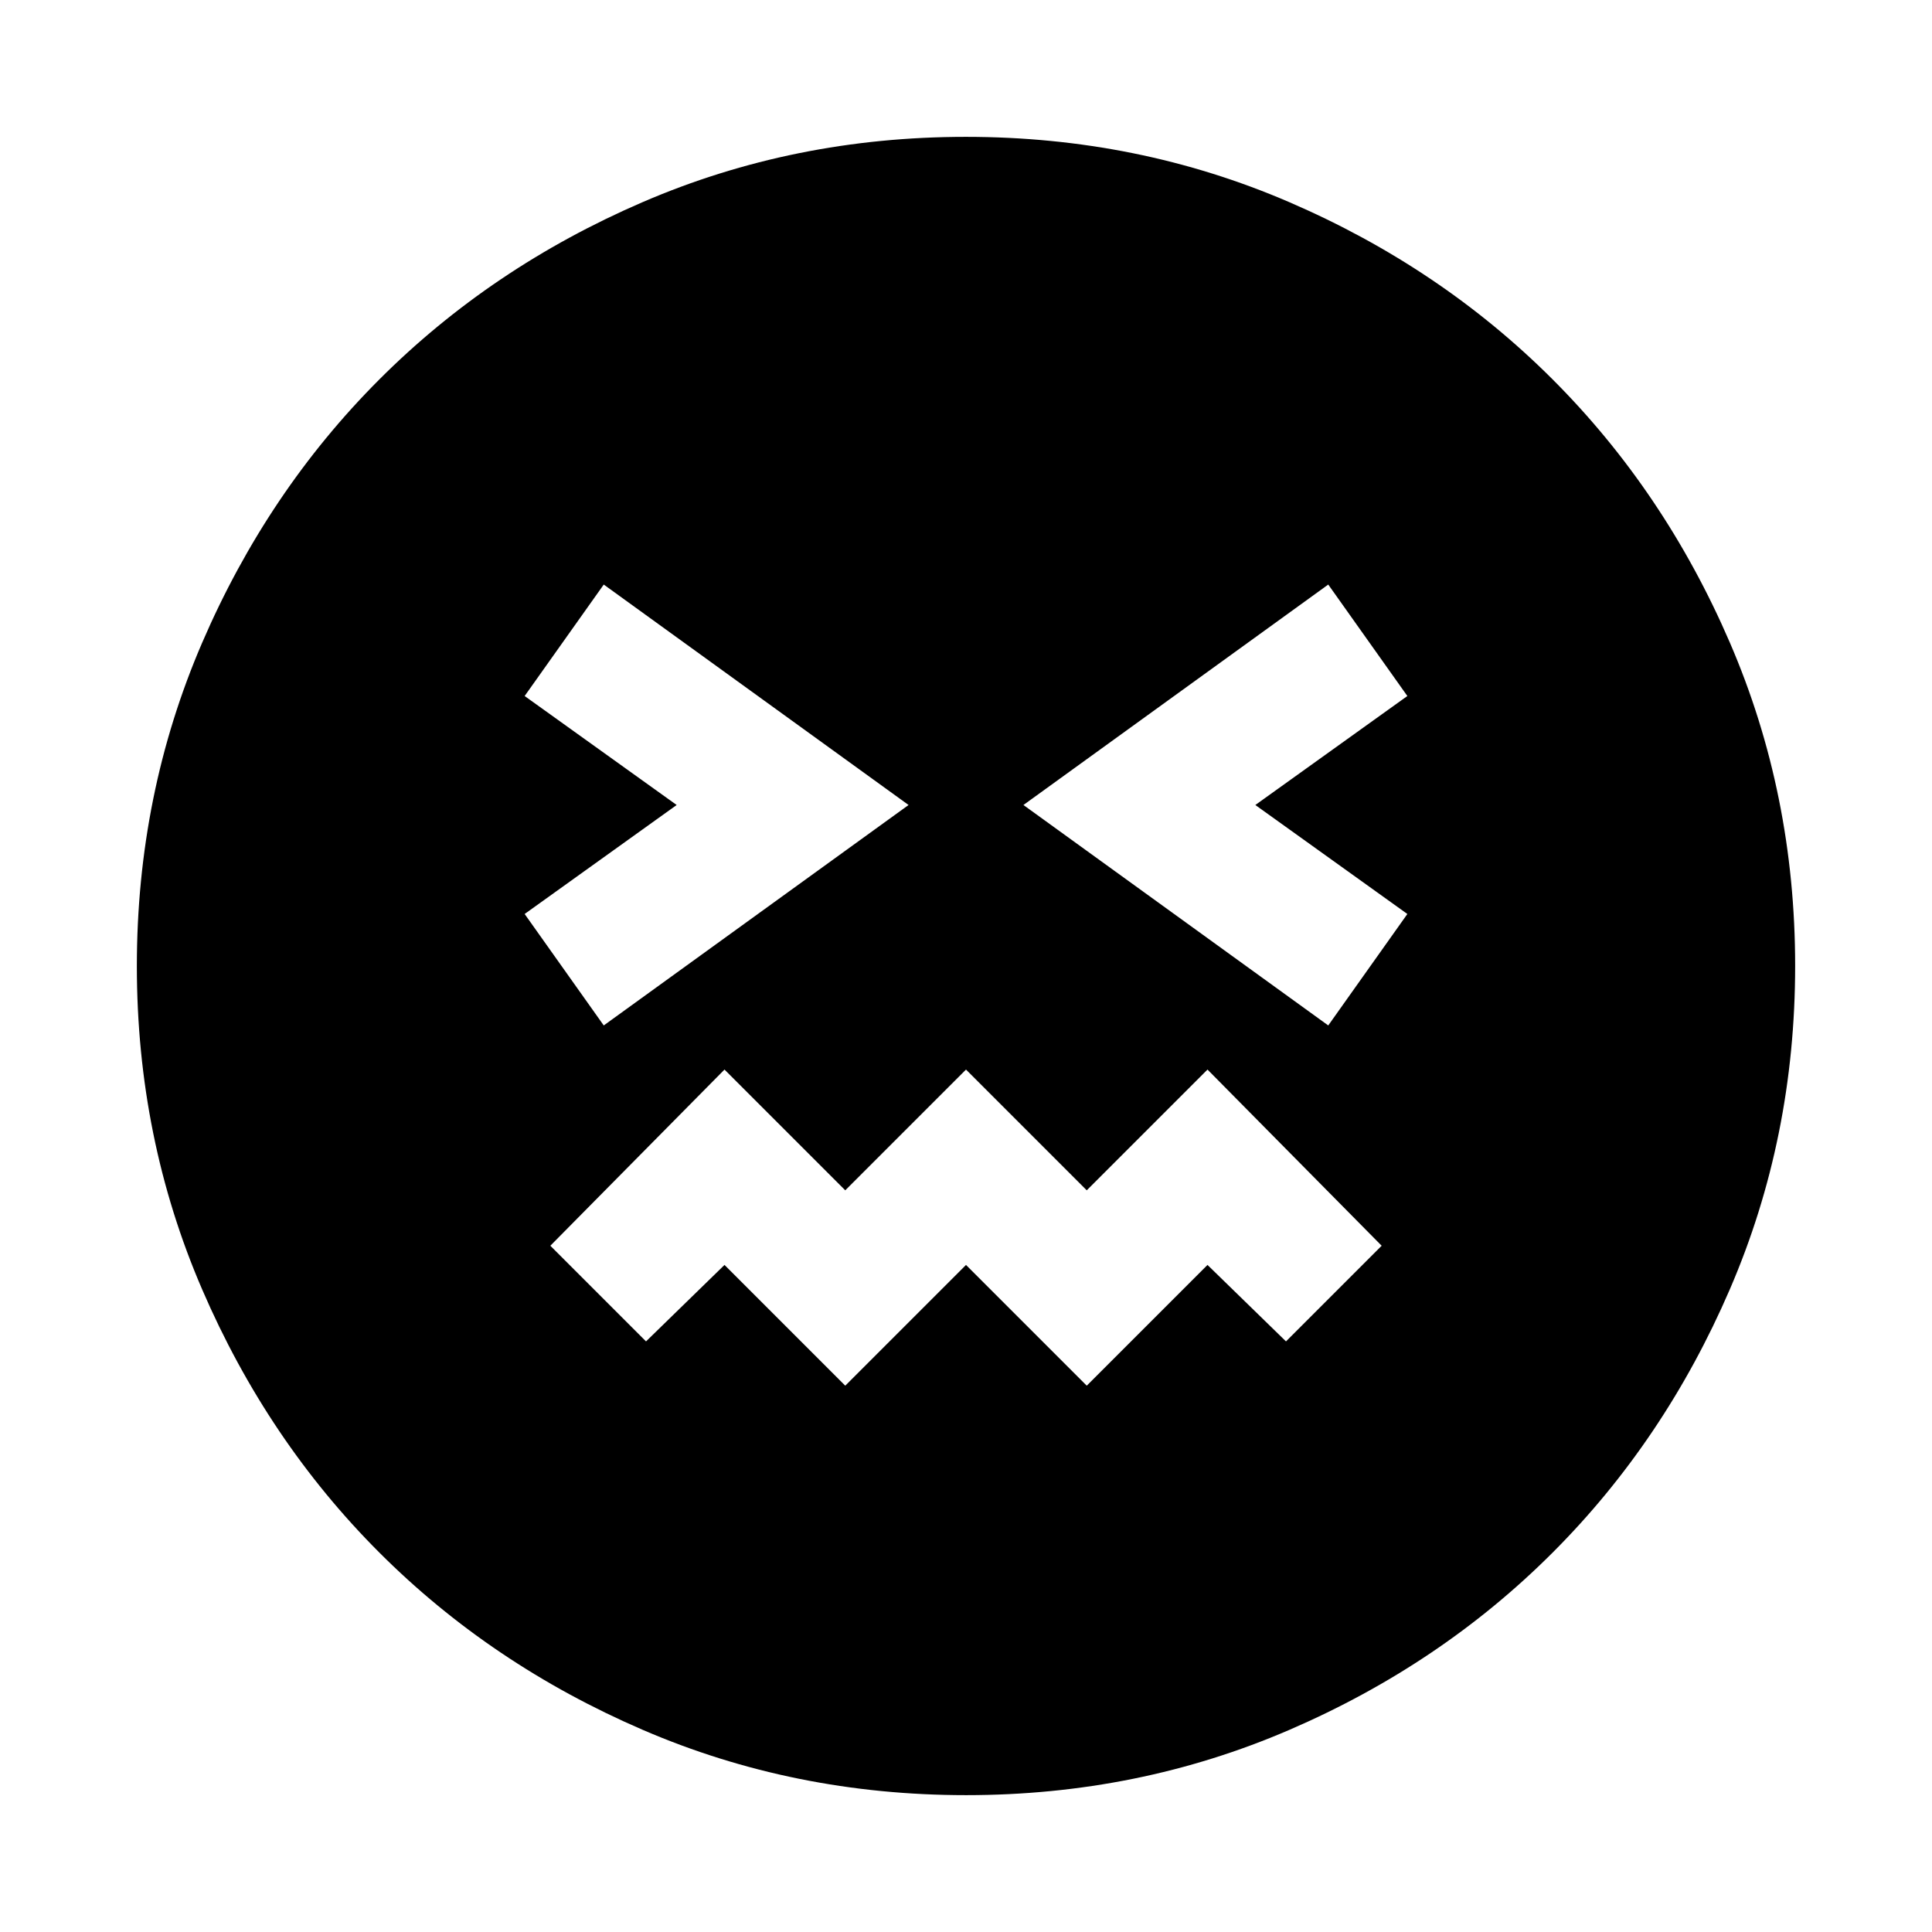 <svg xmlns="http://www.w3.org/2000/svg" height="24" viewBox="0 96 960 960" width="24"><path d="M480.067 987.999q-85.476 0-160.684-32.44-75.209-32.44-130.842-88.05-55.634-55.611-88.087-130.789-32.453-75.177-32.453-160.653 0-85.476 32.44-160.684 32.44-75.209 88.05-130.842 55.611-55.634 130.789-88.087 75.177-32.453 160.653-32.453 85.476 0 160.684 32.44 75.209 32.44 130.842 88.05 55.634 55.611 88.087 130.789 32.453 75.177 32.453 160.653 0 85.476-32.44 160.684-32.44 75.209-88.05 130.842-55.611 55.634-130.789 88.087-75.177 32.453-160.653 32.453ZM300 605.538 451.461 496 300 386.462l-39.307 55.384L336.232 496l-75.539 54.154L300 605.538Zm120 179 60-60 60 60 60-60 39 38L686.538 715 600 627.462l-60 60-60-60-60 60-60-60L273.462 715 321 762.538l39-38 60 60Zm240-179 39.307-55.384L623.768 496l75.539-54.154L660 386.462 508.539 496 660 605.538Z"/></svg>